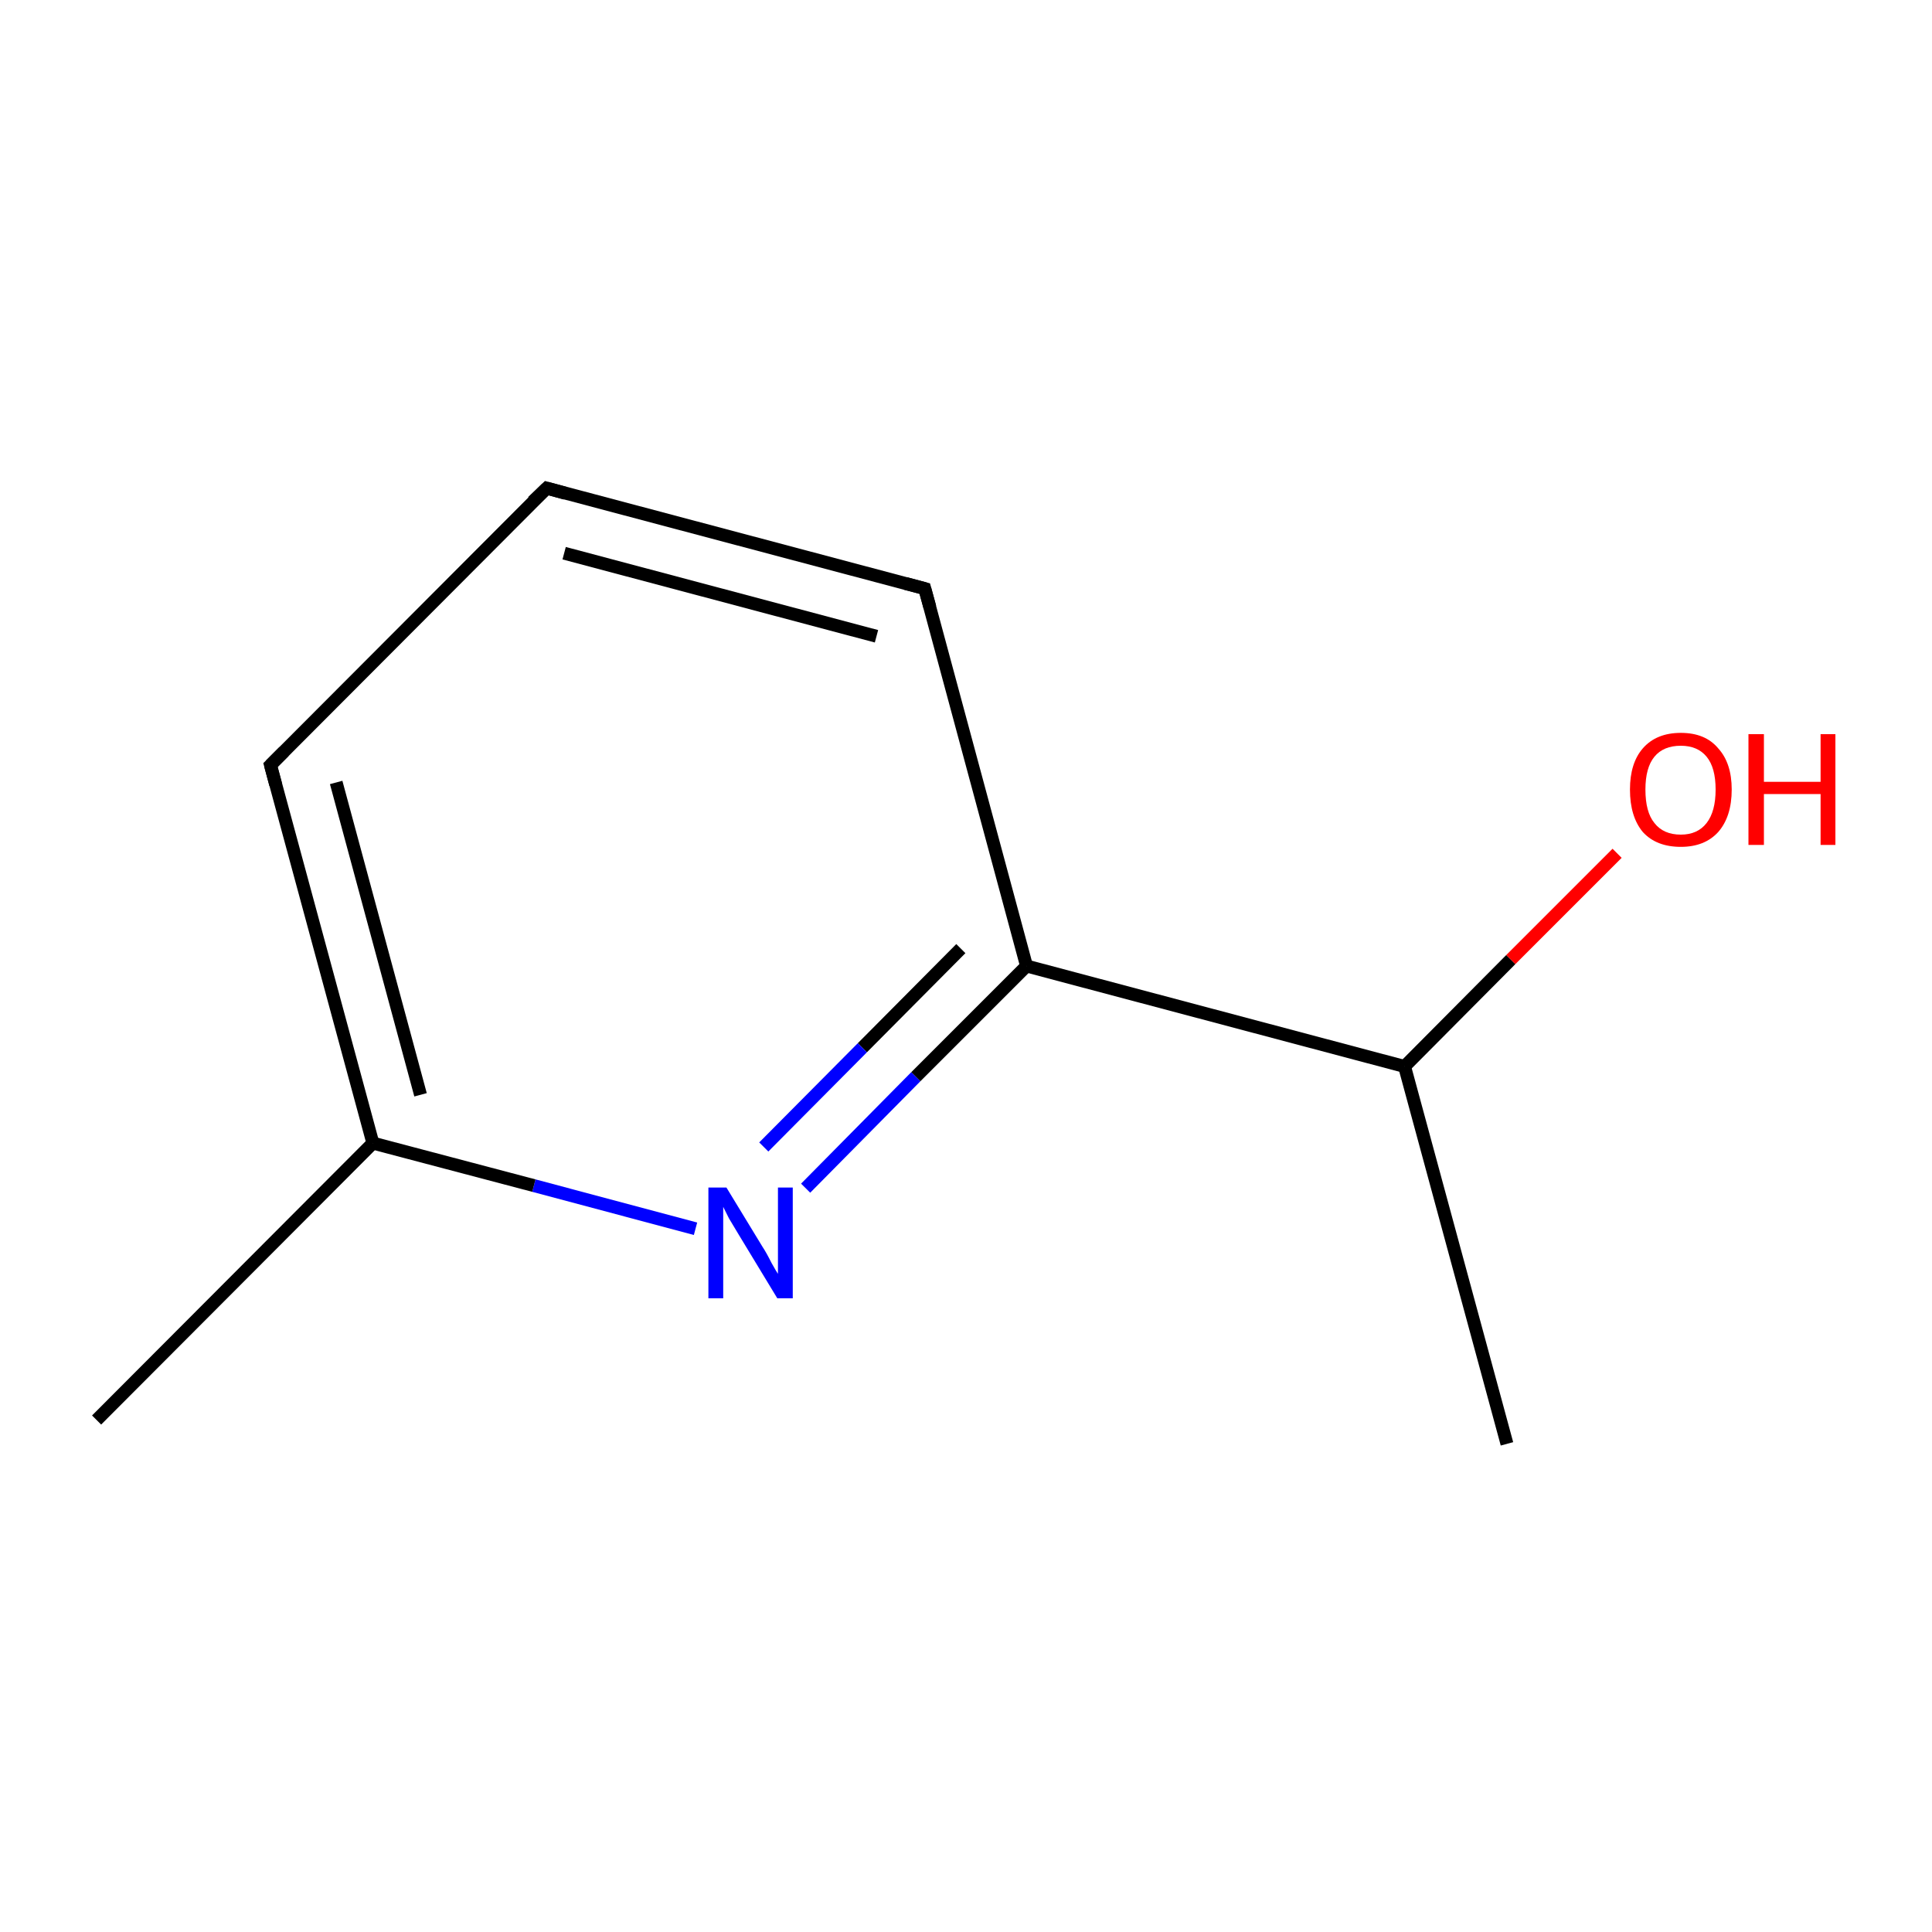<?xml version='1.0' encoding='iso-8859-1'?>
<svg version='1.1' baseProfile='full'
              xmlns='http://www.w3.org/2000/svg'
                      xmlns:rdkit='http://www.rdkit.org/xml'
                      xmlns:xlink='http://www.w3.org/1999/xlink'
                  xml:space='preserve'
width='300px' height='300px' viewBox='0 0 300 300'>
<!-- END OF HEADER -->
<rect style='opacity:1.0;fill:#FFFFFF;stroke:none' width='300.0' height='300.0' x='0.0' y='0.0'> </rect>
<path class='bond-0 atom-0 atom-1' d='M 15.0,220.5 L 57.9,177.5' style='fill:none;fill-rule:evenodd;stroke:#000000;stroke-width:2.0px;stroke-linecap:butt;stroke-linejoin:miter;stroke-opacity:1' />
<path class='bond-1 atom-1 atom-2' d='M 57.9,177.5 L 42.0,118.8' style='fill:none;fill-rule:evenodd;stroke:#000000;stroke-width:2.0px;stroke-linecap:butt;stroke-linejoin:miter;stroke-opacity:1' />
<path class='bond-1 atom-1 atom-2' d='M 65.3,170.0 L 52.2,121.5' style='fill:none;fill-rule:evenodd;stroke:#000000;stroke-width:2.0px;stroke-linecap:butt;stroke-linejoin:miter;stroke-opacity:1' />
<path class='bond-2 atom-2 atom-3' d='M 42.0,118.8 L 84.9,75.8' style='fill:none;fill-rule:evenodd;stroke:#000000;stroke-width:2.0px;stroke-linecap:butt;stroke-linejoin:miter;stroke-opacity:1' />
<path class='bond-3 atom-3 atom-4' d='M 84.9,75.8 L 143.6,91.4' style='fill:none;fill-rule:evenodd;stroke:#000000;stroke-width:2.0px;stroke-linecap:butt;stroke-linejoin:miter;stroke-opacity:1' />
<path class='bond-3 atom-3 atom-4' d='M 87.6,85.9 L 136.1,98.8' style='fill:none;fill-rule:evenodd;stroke:#000000;stroke-width:2.0px;stroke-linecap:butt;stroke-linejoin:miter;stroke-opacity:1' />
<path class='bond-4 atom-4 atom-5' d='M 143.6,91.4 L 159.4,150.0' style='fill:none;fill-rule:evenodd;stroke:#000000;stroke-width:2.0px;stroke-linecap:butt;stroke-linejoin:miter;stroke-opacity:1' />
<path class='bond-5 atom-5 atom-6' d='M 159.4,150.0 L 218.1,165.6' style='fill:none;fill-rule:evenodd;stroke:#000000;stroke-width:2.0px;stroke-linecap:butt;stroke-linejoin:miter;stroke-opacity:1' />
<path class='bond-6 atom-6 atom-7' d='M 218.1,165.6 L 234.0,224.2' style='fill:none;fill-rule:evenodd;stroke:#000000;stroke-width:2.0px;stroke-linecap:butt;stroke-linejoin:miter;stroke-opacity:1' />
<path class='bond-7 atom-6 atom-8' d='M 218.1,165.6 L 234.6,149.0' style='fill:none;fill-rule:evenodd;stroke:#000000;stroke-width:2.0px;stroke-linecap:butt;stroke-linejoin:miter;stroke-opacity:1' />
<path class='bond-7 atom-6 atom-8' d='M 234.6,149.0 L 251.1,132.5' style='fill:none;fill-rule:evenodd;stroke:#FF0000;stroke-width:2.0px;stroke-linecap:butt;stroke-linejoin:miter;stroke-opacity:1' />
<path class='bond-8 atom-5 atom-9' d='M 159.4,150.0 L 142.2,167.2' style='fill:none;fill-rule:evenodd;stroke:#000000;stroke-width:2.0px;stroke-linecap:butt;stroke-linejoin:miter;stroke-opacity:1' />
<path class='bond-8 atom-5 atom-9' d='M 142.2,167.2 L 125.1,184.5' style='fill:none;fill-rule:evenodd;stroke:#0000FF;stroke-width:2.0px;stroke-linecap:butt;stroke-linejoin:miter;stroke-opacity:1' />
<path class='bond-8 atom-5 atom-9' d='M 149.2,147.3 L 133.9,162.7' style='fill:none;fill-rule:evenodd;stroke:#000000;stroke-width:2.0px;stroke-linecap:butt;stroke-linejoin:miter;stroke-opacity:1' />
<path class='bond-8 atom-5 atom-9' d='M 133.9,162.7 L 118.6,178.1' style='fill:none;fill-rule:evenodd;stroke:#0000FF;stroke-width:2.0px;stroke-linecap:butt;stroke-linejoin:miter;stroke-opacity:1' />
<path class='bond-9 atom-9 atom-1' d='M 108.0,190.8 L 82.9,184.1' style='fill:none;fill-rule:evenodd;stroke:#0000FF;stroke-width:2.0px;stroke-linecap:butt;stroke-linejoin:miter;stroke-opacity:1' />
<path class='bond-9 atom-9 atom-1' d='M 82.9,184.1 L 57.9,177.5' style='fill:none;fill-rule:evenodd;stroke:#000000;stroke-width:2.0px;stroke-linecap:butt;stroke-linejoin:miter;stroke-opacity:1' />
<path d='M 42.8,121.8 L 42.0,118.8 L 44.1,116.7' style='fill:none;stroke:#000000;stroke-width:2.0px;stroke-linecap:butt;stroke-linejoin:miter;stroke-miterlimit:10;stroke-opacity:1;' />
<path d='M 82.7,77.9 L 84.9,75.8 L 87.8,76.6' style='fill:none;stroke:#000000;stroke-width:2.0px;stroke-linecap:butt;stroke-linejoin:miter;stroke-miterlimit:10;stroke-opacity:1;' />
<path d='M 140.6,90.6 L 143.6,91.4 L 144.4,94.3' style='fill:none;stroke:#000000;stroke-width:2.0px;stroke-linecap:butt;stroke-linejoin:miter;stroke-miterlimit:10;stroke-opacity:1;' />
<path class='atom-8' d='M 253.1 122.6
Q 253.1 118.5, 255.1 116.2
Q 257.2 113.8, 261.0 113.8
Q 264.8 113.8, 266.8 116.2
Q 268.9 118.5, 268.9 122.6
Q 268.9 126.8, 266.8 129.2
Q 264.7 131.5, 261.0 131.5
Q 257.2 131.5, 255.1 129.2
Q 253.1 126.8, 253.1 122.6
M 261.0 129.6
Q 263.6 129.6, 265.0 127.8
Q 266.4 126.0, 266.4 122.6
Q 266.4 119.2, 265.0 117.5
Q 263.6 115.8, 261.0 115.8
Q 258.3 115.8, 256.9 117.5
Q 255.5 119.2, 255.5 122.6
Q 255.5 126.1, 256.9 127.8
Q 258.3 129.6, 261.0 129.6
' fill='#FF0000'/>
<path class='atom-8' d='M 271.5 114.0
L 273.9 114.0
L 273.9 121.4
L 282.7 121.4
L 282.7 114.0
L 285.0 114.0
L 285.0 131.2
L 282.7 131.2
L 282.7 123.3
L 273.9 123.3
L 273.9 131.2
L 271.5 131.2
L 271.5 114.0
' fill='#FF0000'/>
<path class='atom-9' d='M 112.8 184.4
L 118.4 193.6
Q 119.0 194.5, 119.8 196.1
Q 120.7 197.7, 120.8 197.8
L 120.8 184.4
L 123.1 184.4
L 123.1 201.6
L 120.7 201.6
L 114.7 191.7
Q 114.0 190.5, 113.2 189.2
Q 112.5 187.8, 112.3 187.4
L 112.3 201.6
L 110.0 201.6
L 110.0 184.4
L 112.8 184.4
' fill='#0000FF'/>
</svg>
